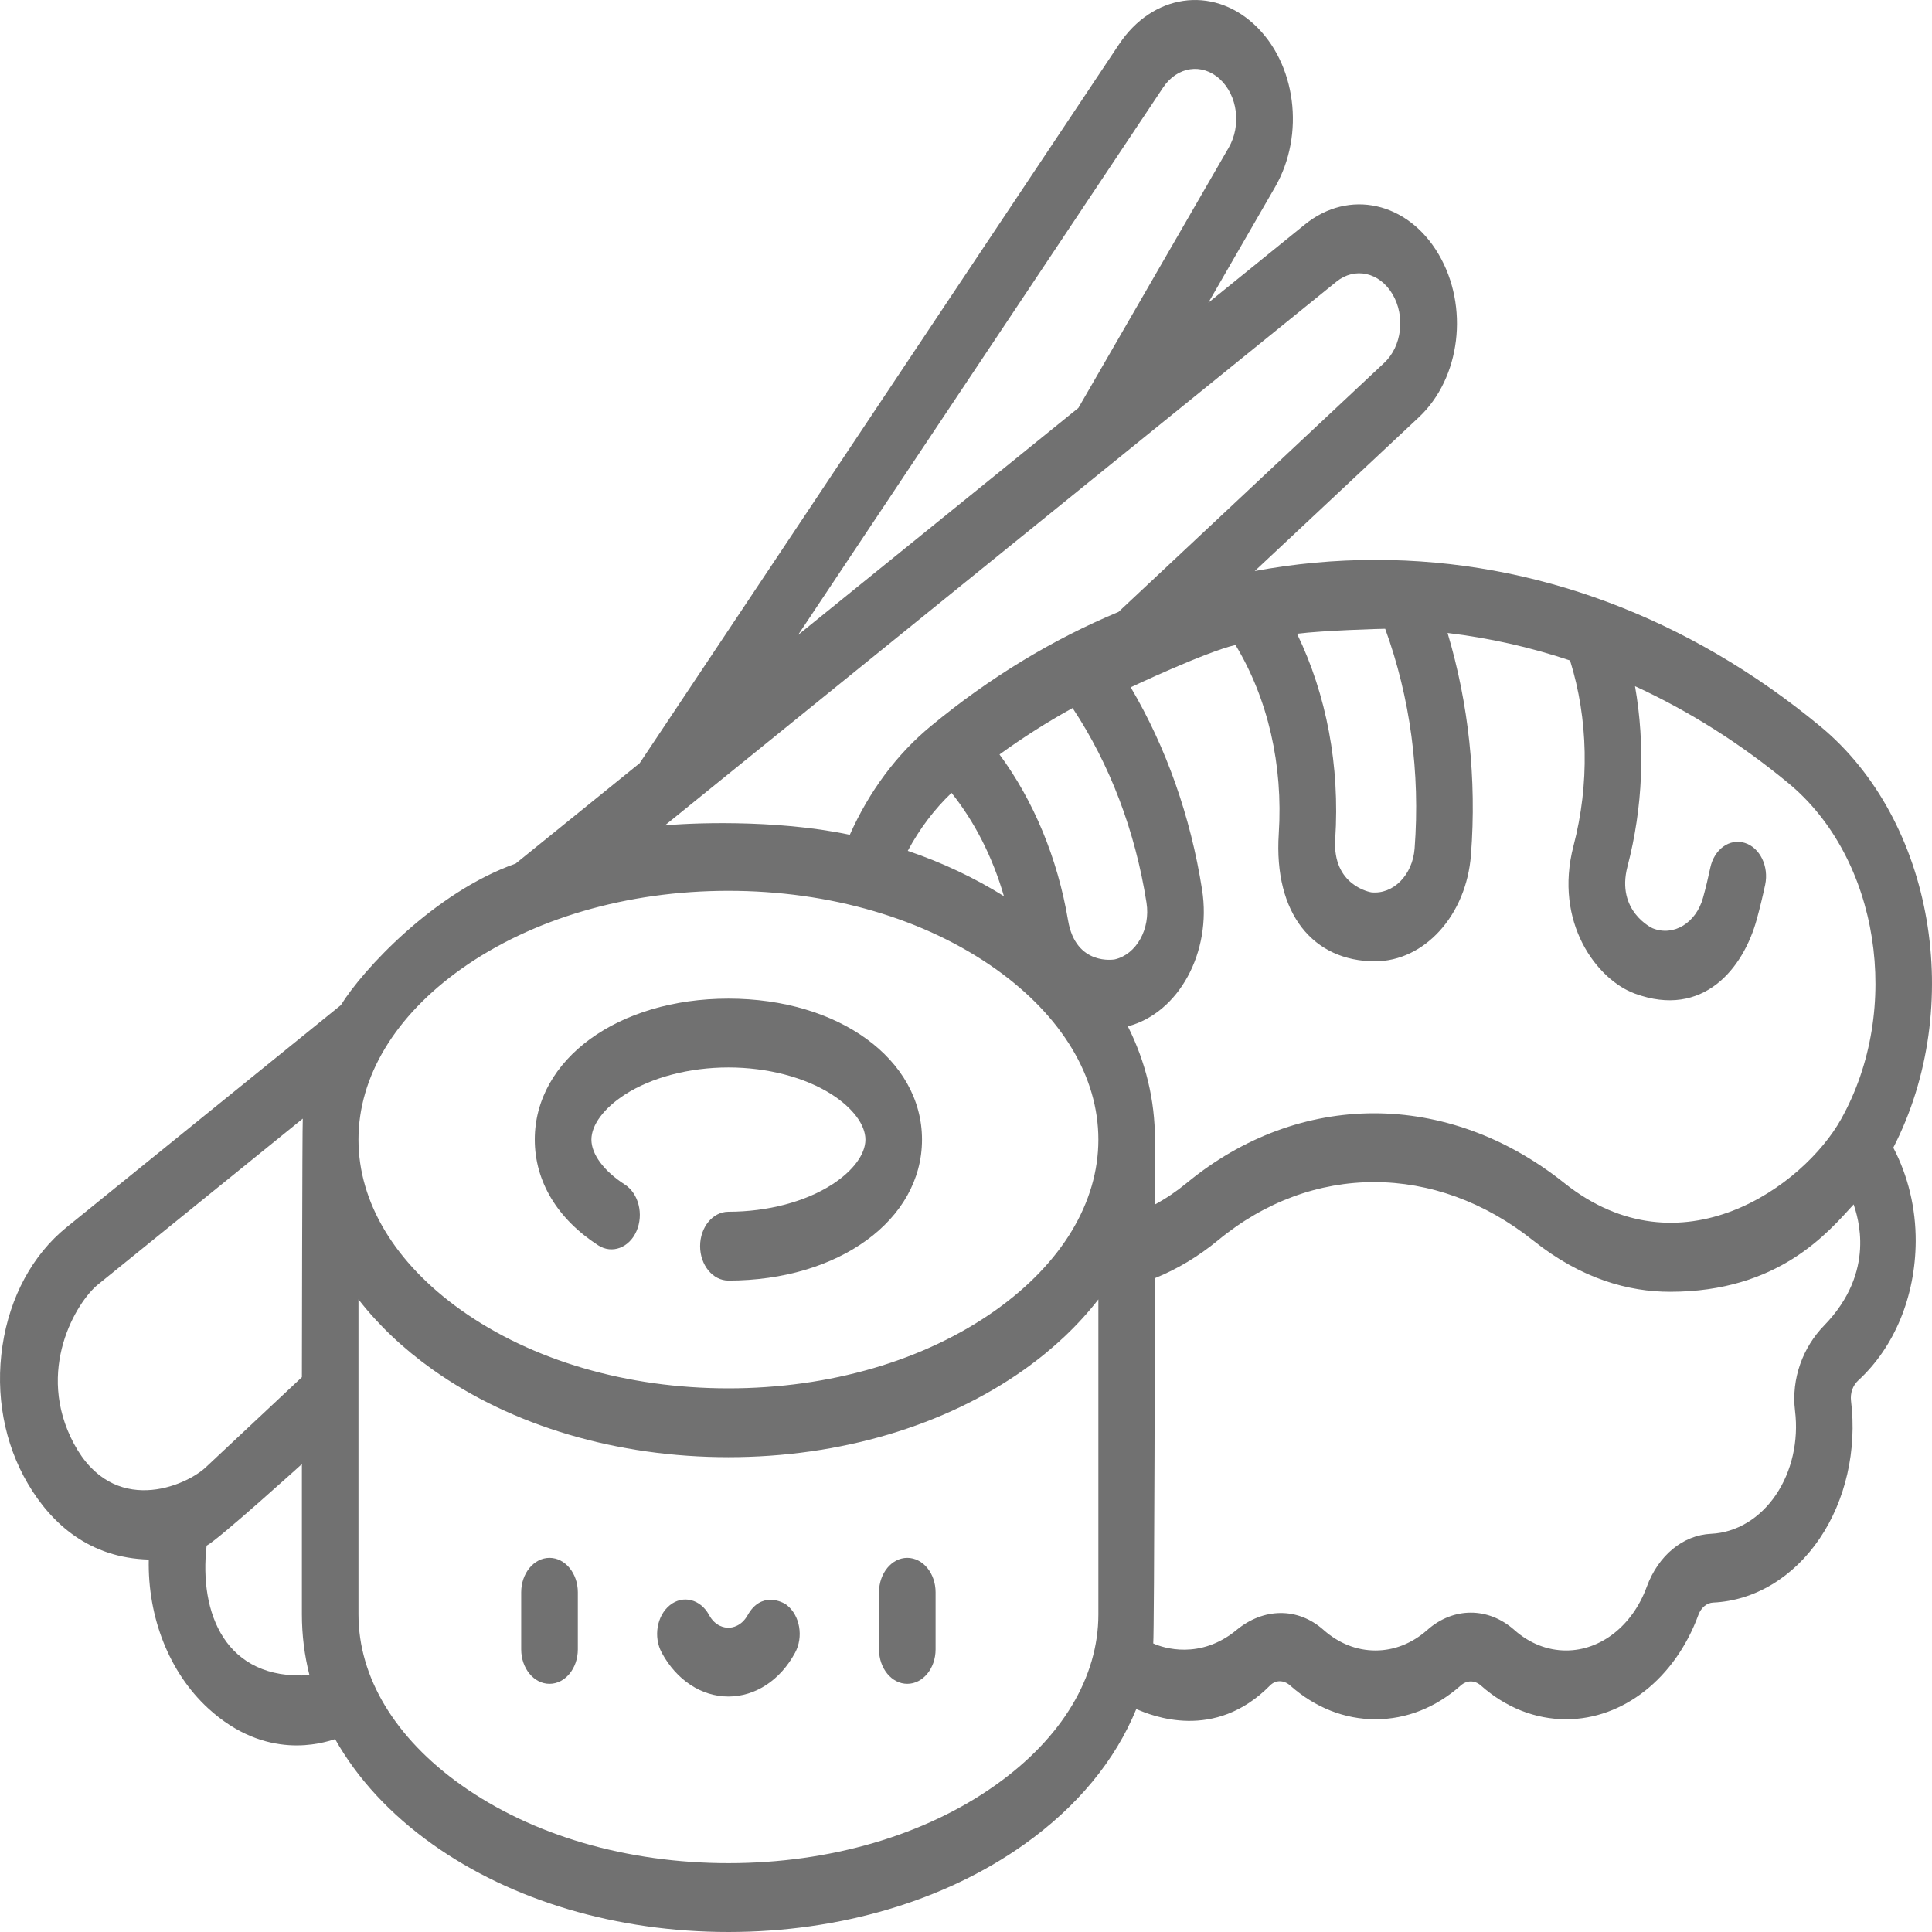 <svg width="35" height="35" viewBox="0 0 35 35" fill="none" xmlns="http://www.w3.org/2000/svg">
<path d="M16.436 28.222C16.154 28.222 15.924 28.502 15.924 28.846V29.88C15.924 30.225 16.154 30.504 16.436 30.504C16.72 30.504 16.949 30.225 16.949 29.88V28.846C16.949 28.502 16.72 28.222 16.436 28.222Z" fill="#717171"/>
<path d="M9.955 28.222C9.672 28.222 9.442 28.502 9.442 28.846V29.88C9.442 30.225 9.672 30.504 9.955 30.504C10.238 30.504 10.468 30.225 10.468 29.88V28.846C10.468 28.502 10.238 28.222 9.955 28.222Z" fill="#717171"/>
<path d="M14.256 29.079C14.169 29.01 13.786 28.83 13.546 29.258C13.431 29.463 13.264 29.488 13.196 29.488C13.128 29.488 12.958 29.465 12.846 29.258C12.69 28.97 12.372 28.89 12.136 29.079C11.899 29.268 11.833 29.655 11.989 29.942C12.257 30.438 12.708 30.734 13.196 30.734C13.684 30.734 14.135 30.438 14.403 29.942C14.559 29.655 14.493 29.268 14.256 29.079Z" fill="#717171"/>
<path d="M10.838 22.561C11.088 22.721 11.399 22.606 11.531 22.302C11.664 21.998 11.569 21.62 11.319 21.459C10.94 21.215 10.714 20.911 10.714 20.645C10.714 20.379 10.94 20.075 11.319 19.83C11.804 19.517 12.489 19.338 13.196 19.338C13.903 19.338 14.587 19.517 15.073 19.83C15.452 20.075 15.678 20.379 15.678 20.645C15.678 20.911 15.452 21.215 15.073 21.459C14.587 21.772 13.903 21.952 13.196 21.952C12.913 21.952 12.683 22.231 12.683 22.575C12.683 22.919 12.913 23.199 13.196 23.199C15.195 23.199 16.703 22.101 16.703 20.645C16.703 19.189 15.195 18.091 13.196 18.091C11.196 18.091 9.688 19.189 9.688 20.645C9.688 21.402 10.097 22.082 10.838 22.561Z" fill="#717171"/>
<path d="M32.974 13.156C30.588 11.185 27.803 10.143 24.918 10.143C24.181 10.143 23.45 10.211 22.731 10.345L25.702 7.561C26.462 6.85 26.619 5.55 26.06 4.603C25.501 3.656 24.438 3.42 23.64 4.066L21.89 5.484L23.098 3.391C23.649 2.437 23.481 1.14 22.716 0.438C21.951 -0.265 20.878 -0.105 20.274 0.8L11.588 13.826L9.341 15.645C7.871 16.163 6.572 17.566 6.175 18.209L1.205 22.234C0.59 22.732 0.178 23.494 0.045 24.378C-0.088 25.263 0.076 26.152 0.507 26.882C0.938 27.613 1.626 28.223 2.695 28.253C2.674 29.294 3.062 30.295 3.77 30.947C4.821 31.913 5.848 31.576 6.071 31.506C6.472 32.218 7.067 32.865 7.836 33.412C9.276 34.436 11.179 35 13.196 35C15.213 35 17.116 34.436 18.556 33.412C19.517 32.729 20.206 31.889 20.585 30.961C20.865 31.082 22.002 31.553 23.007 30.535C23.113 30.427 23.262 30.436 23.373 30.535C23.824 30.935 24.358 31.146 24.918 31.146C25.477 31.146 26.011 30.935 26.462 30.535C26.573 30.436 26.716 30.436 26.828 30.535C27.279 30.935 27.813 31.146 28.372 31.146C29.406 31.146 30.346 30.405 30.768 29.256C30.817 29.123 30.92 29.037 31.038 29.032C31.786 28.997 32.487 28.576 32.963 27.875C33.435 27.18 33.643 26.269 33.533 25.377C33.517 25.237 33.565 25.099 33.663 25.009C34.319 24.406 34.699 23.488 34.705 22.489C34.708 21.887 34.566 21.3 34.299 20.791C35.609 18.243 35.036 14.859 32.974 13.156ZM25.094 11.391C25.546 12.632 25.731 14 25.627 15.371C25.591 15.853 25.238 16.209 24.841 16.165C24.834 16.164 24.134 16.048 24.189 15.201C24.275 13.874 24.031 12.586 23.497 11.481C23.967 11.421 25.035 11.39 25.094 11.391ZM22.382 11.684C22.969 12.656 23.247 13.856 23.166 15.104C23.072 16.559 23.796 17.415 24.909 17.415C25.801 17.415 26.565 16.586 26.648 15.485C26.753 14.113 26.605 12.742 26.224 11.467C26.977 11.557 27.719 11.723 28.443 11.965C28.773 13.025 28.797 14.206 28.506 15.322C28.143 16.714 28.931 17.749 29.617 18C30.855 18.455 31.583 17.544 31.826 16.653C31.883 16.447 31.933 16.237 31.978 16.028C32.048 15.695 31.883 15.355 31.608 15.27C31.334 15.184 31.054 15.385 30.984 15.719C30.946 15.899 30.902 16.082 30.853 16.26C30.728 16.72 30.318 16.97 29.94 16.817C29.933 16.815 29.272 16.508 29.483 15.699C29.764 14.624 29.807 13.499 29.62 12.431C30.593 12.878 31.524 13.465 32.398 14.187C34.042 15.545 34.471 18.276 33.353 20.275C32.68 21.48 30.447 23.113 28.338 21.431C26.223 19.745 23.536 19.747 21.491 21.437C21.31 21.586 21.12 21.714 20.923 21.82V20.645C20.923 19.928 20.755 19.237 20.432 18.593C21.354 18.35 21.955 17.252 21.777 16.119C21.569 14.788 21.125 13.537 20.484 12.451C20.484 12.451 21.83 11.814 22.382 11.684ZM19.431 12.827C20.105 13.843 20.566 15.053 20.77 16.353C20.845 16.828 20.587 17.29 20.196 17.38C20.189 17.382 19.489 17.506 19.349 16.674C19.159 15.547 18.725 14.505 18.107 13.668C18.537 13.357 18.979 13.076 19.431 12.827ZM17.238 14.364C17.659 14.89 17.983 15.531 18.187 16.235C17.654 15.902 17.07 15.626 16.445 15.414C16.659 15.015 16.926 14.661 17.238 14.364ZM21.071 1.585C21.325 1.204 21.776 1.137 22.098 1.432C22.42 1.728 22.491 2.273 22.259 2.675L19.536 7.39L14.458 11.502L21.071 1.585ZM24.209 5.104C24.544 4.832 24.991 4.931 25.227 5.33C25.462 5.728 25.396 6.275 25.076 6.574L20.263 11.085C19.067 11.584 17.924 12.277 16.861 13.156C16.244 13.665 15.745 14.338 15.395 15.123C14.025 14.833 12.422 14.913 12.044 14.954L24.209 5.104ZM8.353 17.555C9.639 16.642 11.359 16.138 13.196 16.138C15.034 16.138 16.753 16.642 18.039 17.555C19.238 18.408 19.898 19.505 19.898 20.645C19.898 21.784 19.237 22.881 18.039 23.734C16.753 24.648 15.034 25.151 13.196 25.151C11.359 25.151 9.639 24.648 8.353 23.734C7.155 22.881 6.494 21.784 6.494 20.645C6.494 19.505 7.155 18.408 8.353 17.555ZM1.34 26.156C0.627 24.824 1.392 23.58 1.774 23.271L5.485 20.265C5.475 20.391 5.469 24.949 5.469 24.949L3.727 26.582C3.363 26.923 2.054 27.487 1.34 26.156ZM3.743 28.001C3.958 27.891 5.469 26.523 5.469 26.523V29.247C5.469 29.622 5.515 29.989 5.606 30.347C4.079 30.449 3.603 29.218 3.743 28.001ZM18.039 32.336C16.753 33.25 15.034 33.753 13.196 33.753C11.359 33.753 9.639 33.25 8.353 32.336C7.155 31.484 6.494 30.386 6.494 29.247V23.54C6.854 24.003 7.303 24.431 7.836 24.81C9.276 25.834 11.179 26.398 13.196 26.398C15.213 26.398 17.116 25.834 18.556 24.81C19.089 24.431 19.538 24.004 19.898 23.54V29.247C19.898 30.386 19.238 31.484 18.039 32.336ZM33.044 24.015C32.665 24.405 32.447 24.971 32.519 25.56C32.586 26.104 32.459 26.658 32.172 27.081C31.883 27.508 31.455 27.765 30.999 27.786C30.489 27.809 30.041 28.178 29.832 28.748C29.575 29.448 29.002 29.9 28.372 29.9C28.032 29.9 27.707 29.771 27.433 29.528C26.962 29.11 26.329 29.11 25.857 29.528C25.583 29.771 25.258 29.9 24.918 29.9C24.577 29.9 24.252 29.771 23.978 29.528C23.507 29.11 22.885 29.129 22.402 29.528C21.744 30.072 21.073 29.856 20.892 29.772C20.912 29.599 20.923 23.155 20.923 23.155C21.327 22.992 21.71 22.762 22.067 22.468C23.768 21.062 26.009 21.064 27.775 22.473C28.65 23.171 29.506 23.402 30.255 23.402C32.22 23.402 33.111 22.332 33.581 21.819C33.647 22.03 34.003 23.03 33.044 24.015Z" fill="#717171"/>
</svg>
